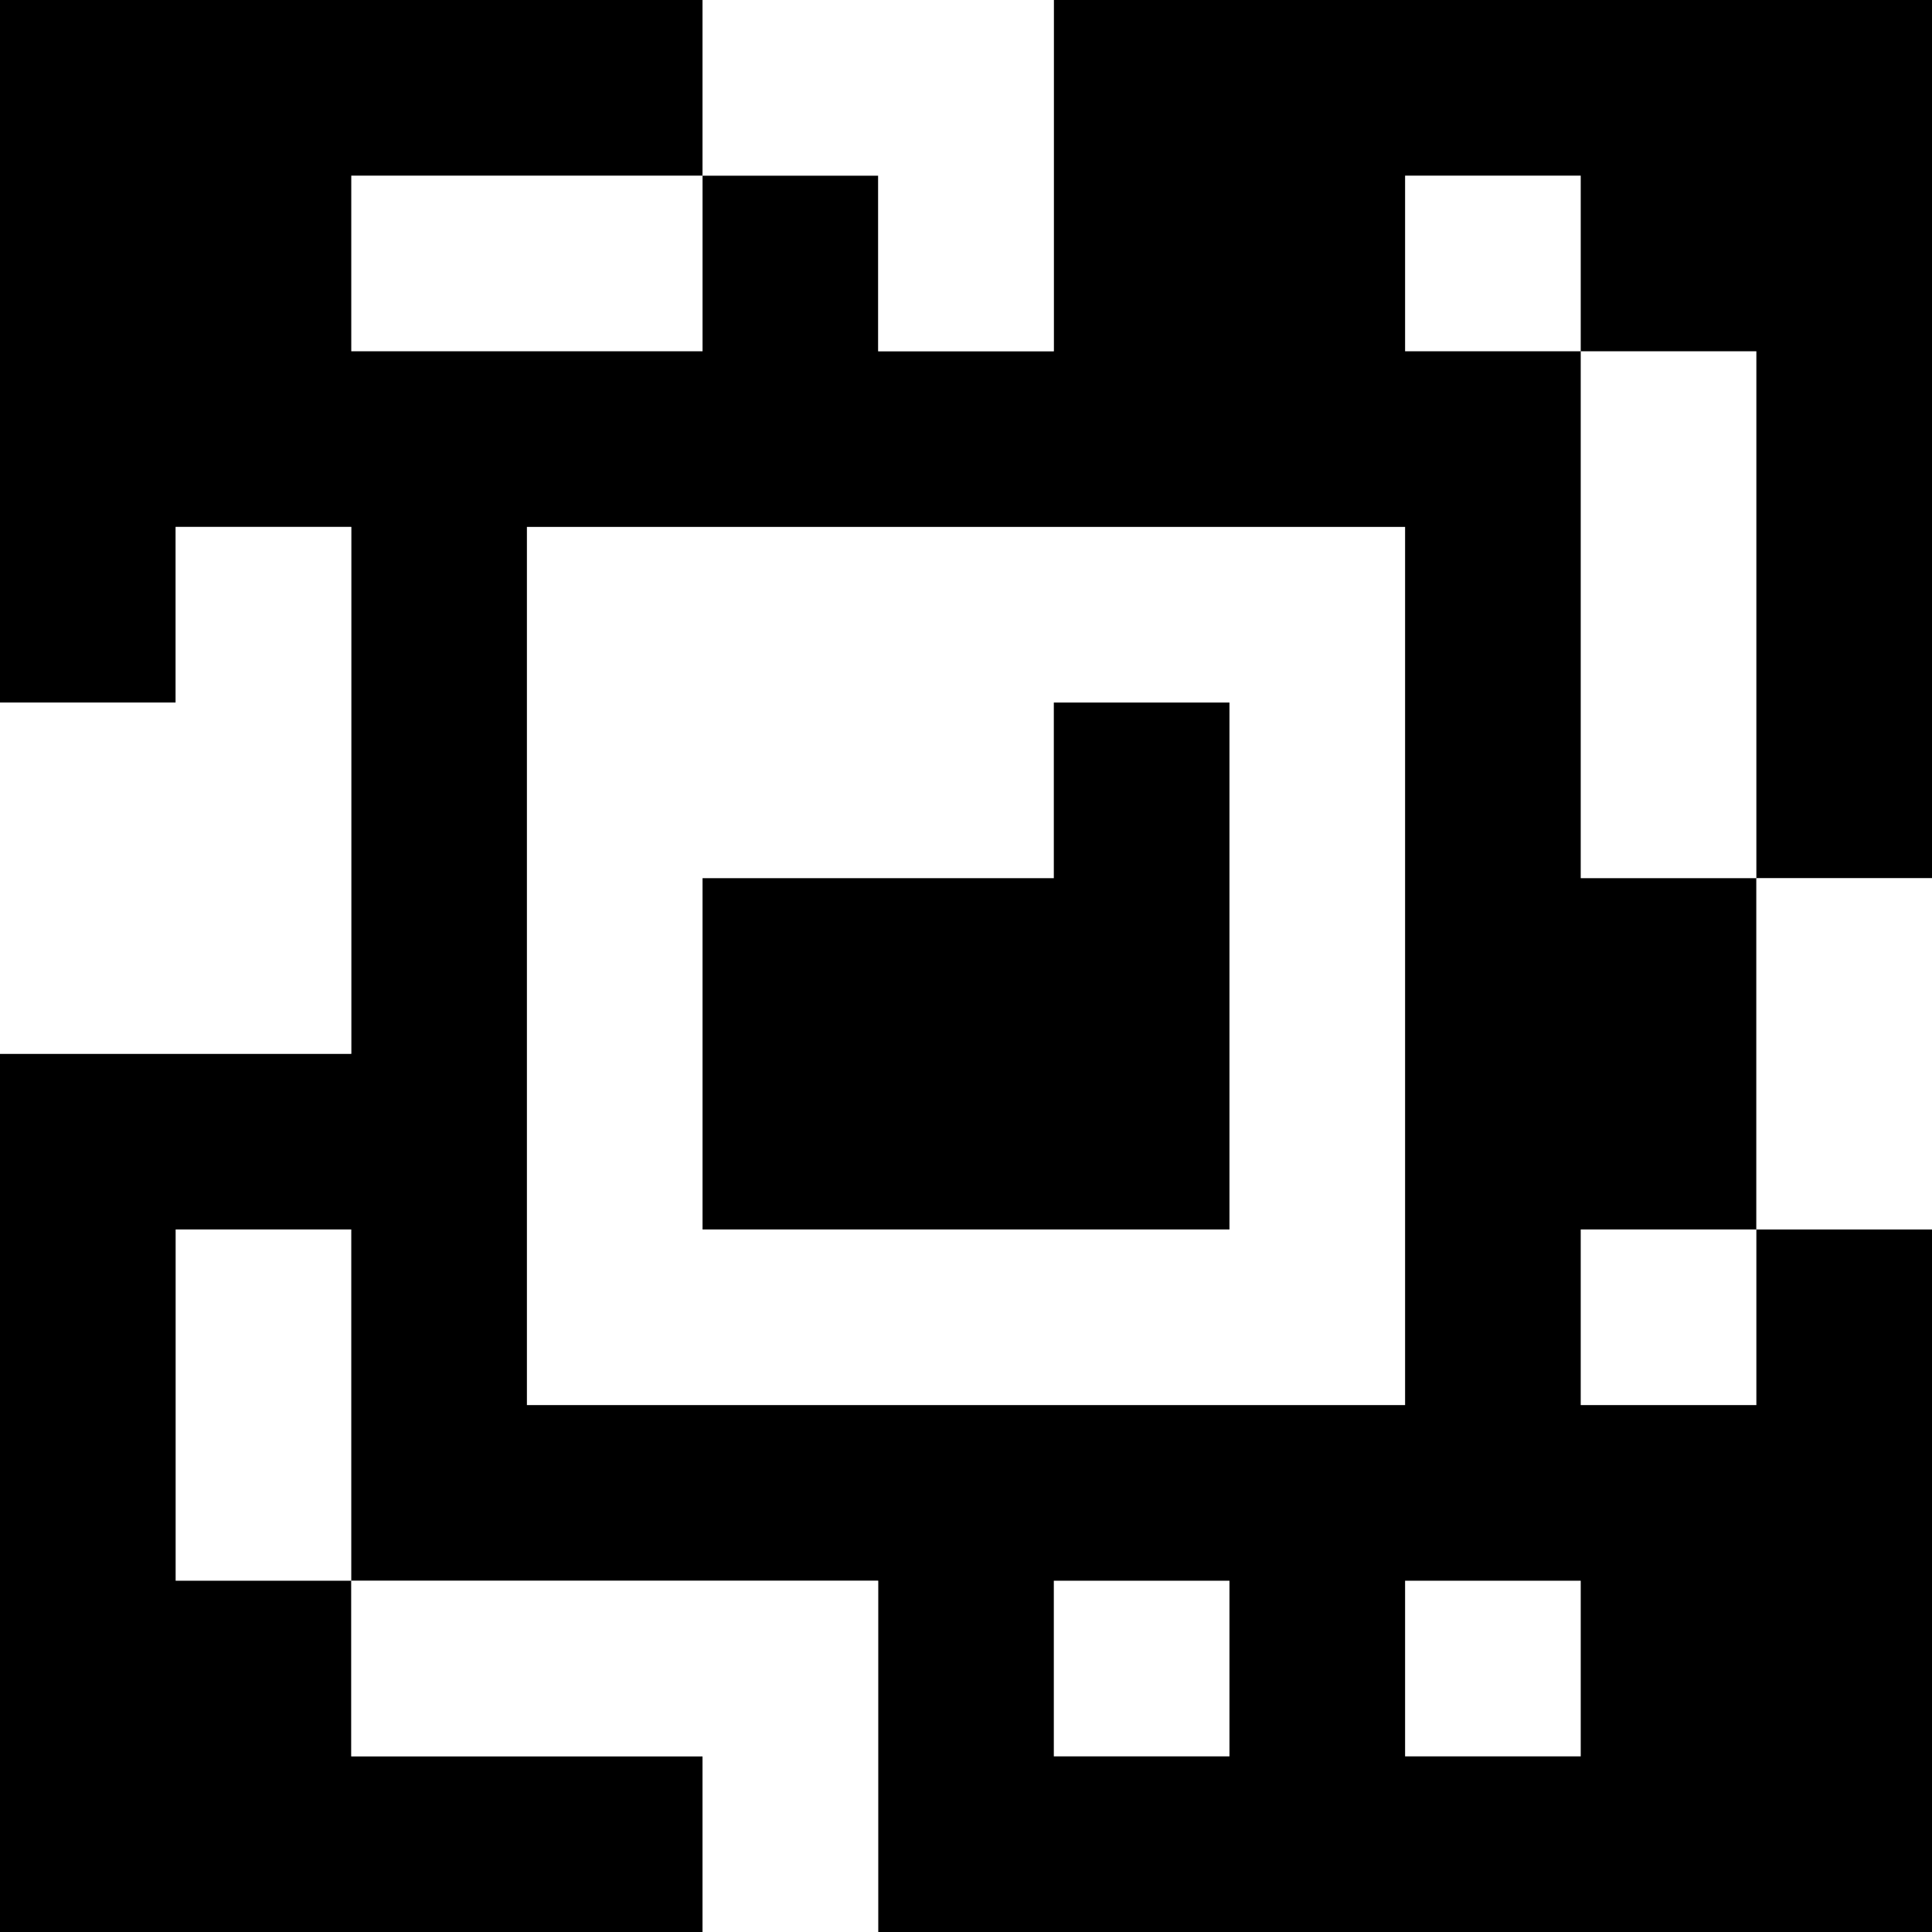 <?xml version="1.0" standalone="yes"?>
<svg xmlns="http://www.w3.org/2000/svg" width="110" height="110">
<rect width="100%" height="100%" fill="#808080" stroke="none"/>
<path style="fill:#000000; stroke:none;" d="M0 0L0 40L10 40L10 30L20 30L20 60L0 60L0 110L40 110L40 100L20 100L20 90L50 90L50 110L110 110L110 70L100 70L100 50L110 50L110 0L60 0L60 20L50 20L50 10L40 10L40 0L0 0z"/>
<path style="fill:#ffffff; stroke:none;" d="M40 0L40 10L50 10L50 20L60 20L60 0L40 0M20 10L20 20L40 20L40 10L20 10M80 10L80 20L90 20L90 50L100 50L100 20L90 20L90 10L80 10M10 30L10 40L0 40L0 60L20 60L20 30L10 30M30 30L30 80L80 80L80 30L30 30z"/>
<path style="fill:#000000; stroke:none;" d="M60 40L60 50L40 50L40 70L70 70L70 40L60 40z"/>
<path style="fill:#ffffff; stroke:none;" d="M100 50L100 70L110 70L110 50L100 50M10 70L10 90L20 90L20 70L10 70M90 70L90 80L100 80L100 70L90 70M20 90L20 100L40 100L40 110L50 110L50 90L20 90M60 90L60 100L70 100L70 90L60 90M80 90L80 100L90 100L90 90L80 90z"/>
</svg>
